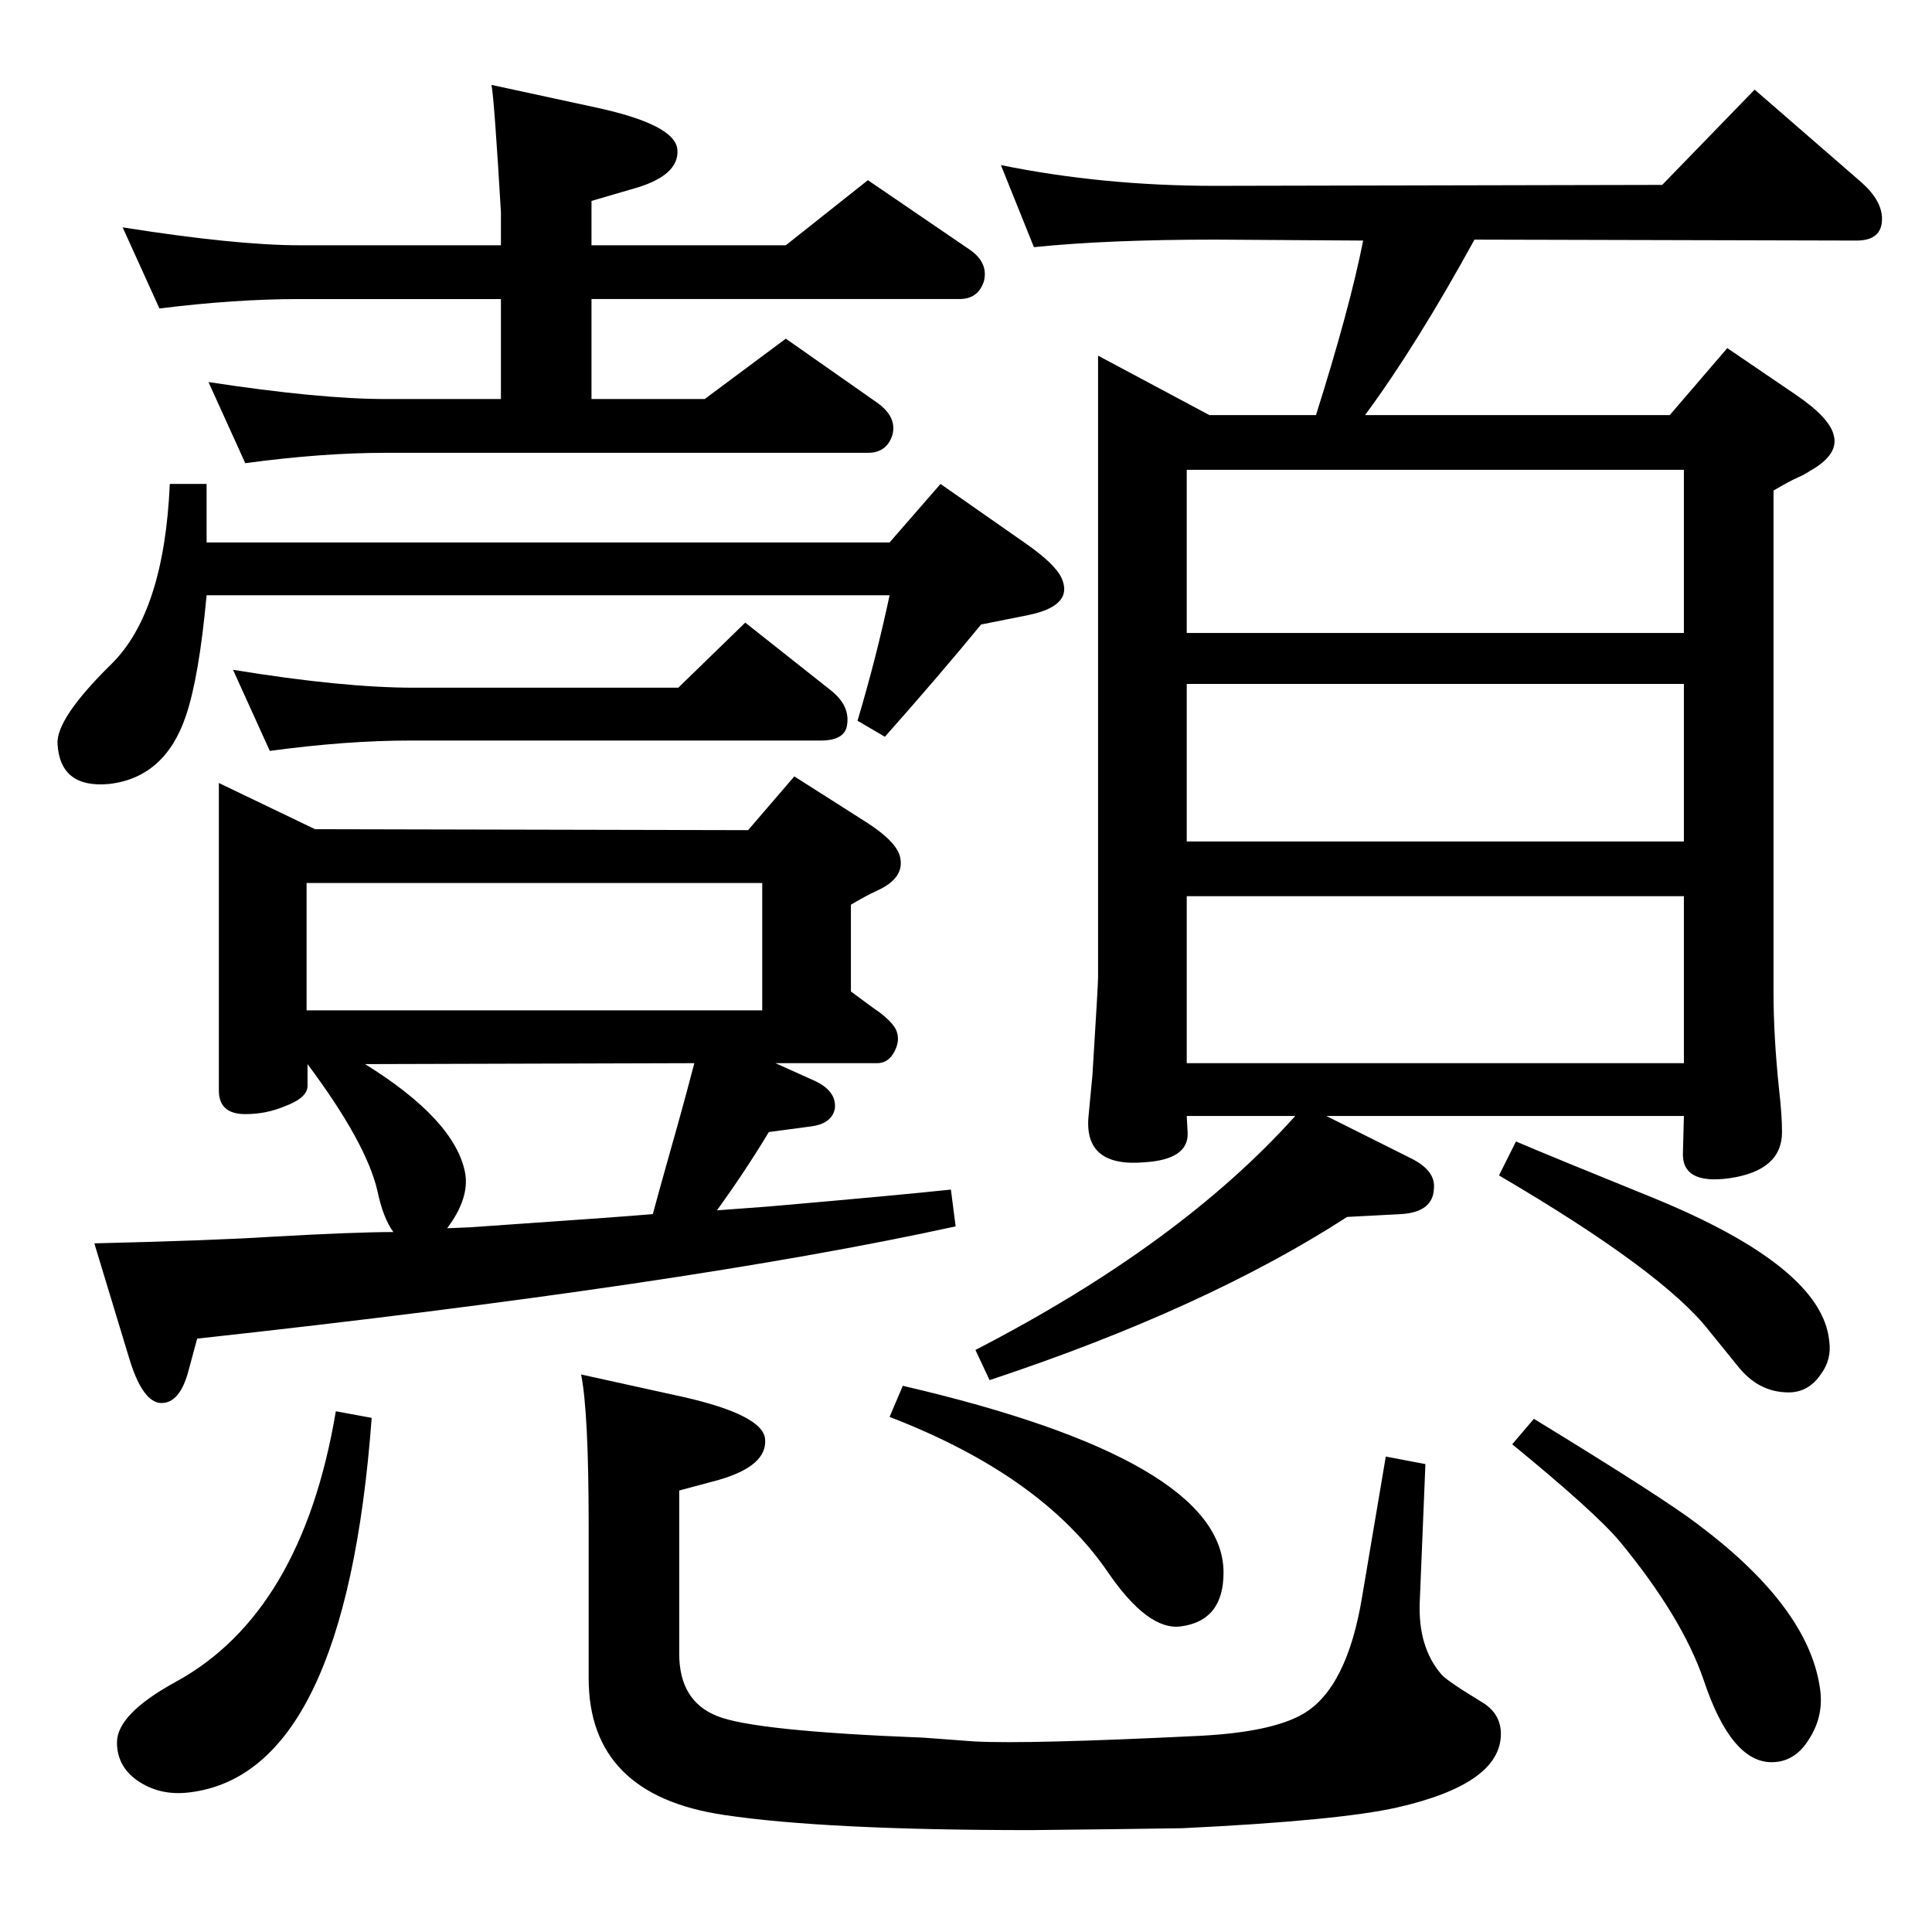 <?xml version="1.0" standalone="no"?>
<!DOCTYPE svg PUBLIC "-//W3C//DTD SVG 1.1//EN" "http://www.w3.org/Graphics/SVG/1.1/DTD/svg11.dtd" >
<svg xmlns="http://www.w3.org/2000/svg" xmlns:xlink="http://www.w3.org/1999/xlink" version="1.1" viewBox="0 0 2048 2048">
  <g transform="matrix(1 0 0 -1 0 2048)">
   <path fill="currentColor"
d="M1395 1608q36 114 50 185l-157 1q-114 0 -192 -8l-35 87q108 -22 227 -22l474 1l98 101l114 -99q21 -19 21 -38q0 -23 -27 -23l-405 1q-62 -113 -116 -186h323l61 71l72 -49q37 -25 41 -44q5 -20 -25 -37q-6 -4 -13 -7q-9 -4 -26 -14v-532q0 -47 6 -104q3 -26 3 -44
q0 -41 -56 -49q-51 -7 -49 28l1 38h-379l90 -45q26 -13 24 -32q-1 -25 -35 -27l-57 -3q-150 -97 -379 -173l-15 32q217 112 339 248h-115l1 -19q0 -27 -45 -30q-66 -6 -60 50l4 42q6 96 6 104v659l118 -63h113zM1785 1550h-527v-173h527v173zM1258 921h527v177h-527v-177z
M1258 1156h527v167h-527v-167zM627 1788h206l87 69l107 -73q21 -14 16 -34q-6 -19 -26 -19h-390v-106h120l86 64l97 -68q21 -15 16 -34q-6 -19 -26 -19h-511q-68 0 -149 -11l-39 86q118 -18 188 -18h122v106h-213q-69 0 -149 -10l-39 86q120 -19 188 -19h213v35
q-7 119 -10 135l111 -24q83 -18 86 -44q3 -29 -50 -43l-41 -12v-47zM219 1473h724l54 62l93 -65q28 -20 35 -34q14 -30 -35 -40l-50 -10q-46 -56 -102 -119l-29 17q20 67 34 133h-724q-8 -87 -22 -128q-22 -65 -81 -72q-52 -5 -55 42q-2 27 57 85q56 55 62 191h39v-62z
M286 1252l-39 86q116 -19 192 -19h280l71 69l91 -72q20 -16 17 -36q-2 -17 -28 -17h-435q-68 0 -149 -11zM822 921l40 -18q25 -11 23 -30q-3 -16 -25 -19l-45 -6q-24 -40 -55 -83q15 1 54 4q138 12 194 18l5 -39q-283 -62 -804 -119l-10 -37q-10 -34 -31 -31q-18 4 -31 47
l-37 122q126 3 188 7q89 5 129 5q-11 15 -17 44q-12 51 -74 134v-23q0 -13 -25 -22q-19 -8 -41 -8q-28 0 -28 25v326l102 -49l459 -1l49 57l77 -49q31 -20 35 -36q5 -20 -18 -33l-8 -4q-9 -4 -26 -14v-92q15 -11 23 -17q18 -12 24 -22q6 -11 -0.5 -24t-18.5 -13h-108z
M325 977h483v135h-483v-135zM736 921l-349 -1q95 -59 106 -115q5 -27 -19 -59l24 1q160 11 194 14q7 26 20 72q12 42 24 88zM1626 544q139 -85 174 -112q116 -87 129 -172q5 -30 -11 -55q-15 -25 -40 -25q-43 0 -72 87q-23 67 -89 147q-26 31 -114 103zM1469 504l42 -8
l-6 -146q-2 -48 23 -77q6 -7 44 -30q19 -12 19 -33q0 -53 -110 -78q-62 -14 -228 -22l-72 -1l-88 -1q-218 0 -325 16q-144 21 -144 145v162q0 120 -8 160l109 -24q83 -19 86 -44q3 -29 -50 -44l-41 -11v-173q0 -50 40 -66q39 -16 219 -23l54 -4q57 -3 240 6q75 4 108 23
q47 27 63 125zM957 579q340 -79 340 -198q0 -51 -45 -57q-35 -5 -78 58q-70 102 -231 164zM356 552l38 -7q-28 -377 -193 -397q-32 -4 -56 13q-21 15 -21 40q0 30 62 64q134 73 170 287zM1607 838q35 -15 146 -60q178 -73 186 -151q3 -20 -9 -36q-13 -19 -34 -19
q-32 0 -54 28l-30 37q-49 63 -223 165z" />
  </g>

</svg>
